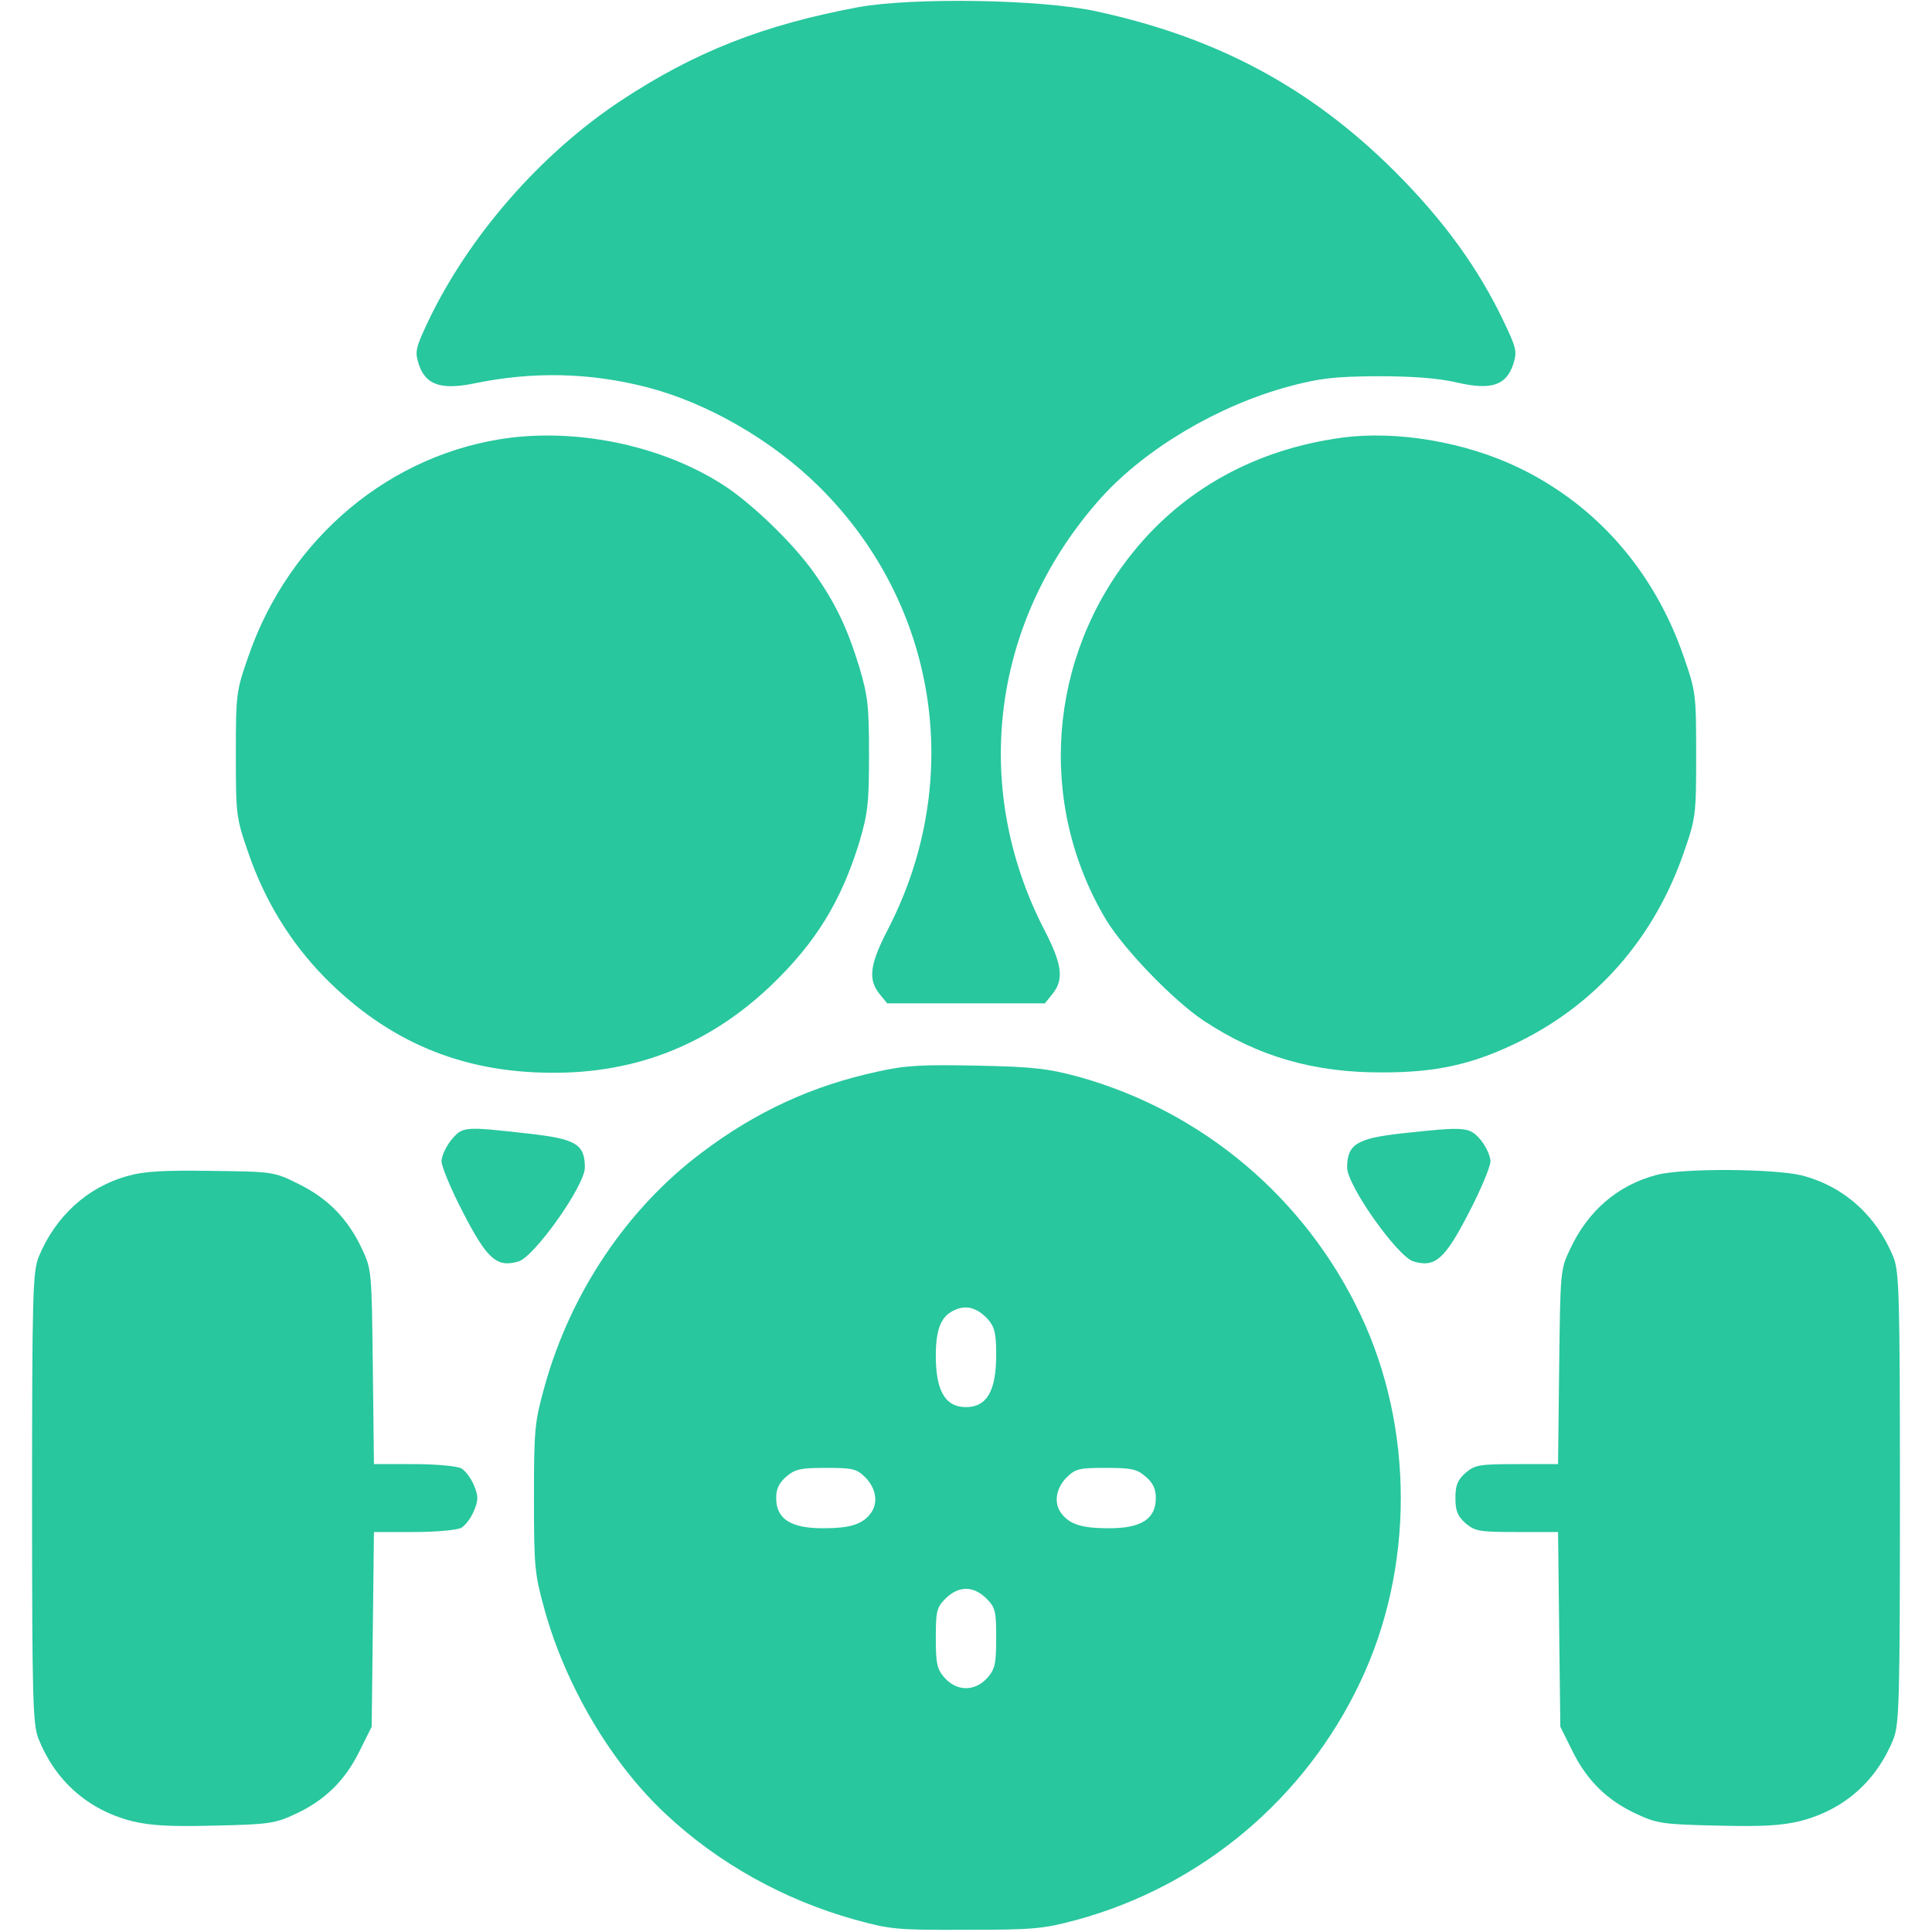 <svg width="40" height="40" viewBox="0 0 40 40" fill="none" xmlns="http://www.w3.org/2000/svg">
<g clip-path="url(#clip0_257_3226)">
<path d="M17.773 0.148C15.805 0.516 14.391 1.07 12.852 2.086C11.188 3.188 9.703 4.891 8.859 6.664C8.602 7.211 8.586 7.281 8.672 7.547C8.813 7.969 9.133 8.078 9.82 7.938C11.024 7.688 12.203 7.711 13.391 8.016C14.656 8.344 15.992 9.117 16.969 10.086C19.414 12.516 19.977 16.141 18.391 19.227C18.008 19.961 17.969 20.273 18.203 20.57L18.367 20.773H20H21.633L21.797 20.57C22.031 20.273 21.992 19.961 21.609 19.227C20.086 16.25 20.547 12.812 22.805 10.297C23.727 9.281 25.219 8.398 26.688 8C27.336 7.828 27.625 7.797 28.516 7.789C29.227 7.789 29.758 7.828 30.141 7.914C30.867 8.086 31.18 7.984 31.328 7.547C31.414 7.281 31.398 7.211 31.133 6.656C30.609 5.555 29.891 4.562 28.875 3.547C27.133 1.812 25.195 0.773 22.695 0.234C21.562 -0.016 18.891 -0.055 17.773 0.148Z" fill="#28C79E"/>
<path d="M10.57 9.062C8.102 9.374 5.992 11.124 5.141 13.593C4.891 14.312 4.883 14.366 4.883 15.624C4.883 16.874 4.891 16.937 5.141 17.655C5.484 18.655 6.016 19.515 6.719 20.234C8.031 21.562 9.547 22.202 11.406 22.21C13.18 22.226 14.695 21.616 15.969 20.398C16.898 19.507 17.414 18.655 17.789 17.445C17.969 16.835 17.992 16.632 17.992 15.624C17.992 14.616 17.969 14.413 17.789 13.804C17.539 12.991 17.289 12.468 16.836 11.835C16.406 11.234 15.555 10.413 14.969 10.038C13.742 9.249 12.062 8.882 10.57 9.062Z" fill="#28C79E"/>
<path d="M27.773 9.063C26 9.305 24.515 10.125 23.461 11.43C21.695 13.61 21.468 16.641 22.898 19.039C23.273 19.657 24.289 20.711 24.922 21.133C26.047 21.875 27.203 22.211 28.633 22.203C29.758 22.203 30.508 22.032 31.461 21.563C33.07 20.766 34.25 19.414 34.859 17.657C35.109 16.938 35.117 16.883 35.117 15.625C35.117 14.367 35.109 14.313 34.859 13.594C34.25 11.829 33.054 10.461 31.453 9.688C30.343 9.149 28.906 8.907 27.773 9.063Z" fill="#28C79E"/>
<path d="M18.164 22.188C16.82 22.477 15.648 23.016 14.523 23.868C12.984 25.024 11.812 26.766 11.273 28.711C11.07 29.446 11.055 29.586 11.055 31.016C11.055 32.446 11.07 32.586 11.273 33.321C11.711 34.907 12.664 36.516 13.781 37.555C14.859 38.571 16.234 39.336 17.695 39.743C18.43 39.946 18.57 39.961 20 39.954C21.398 39.954 21.586 39.938 22.289 39.75C24.867 39.047 27.016 37.25 28.164 34.821C29.281 32.469 29.281 29.563 28.164 27.211C27.023 24.805 24.906 23.016 22.344 22.297C21.703 22.125 21.414 22.086 20.234 22.063C19.094 22.04 18.75 22.055 18.164 22.188ZM20.453 27.313C20.594 27.477 20.625 27.602 20.625 28.055C20.625 28.797 20.43 29.133 20 29.133C19.57 29.133 19.375 28.797 19.375 28.071C19.375 27.493 19.492 27.227 19.797 27.11C20.023 27.016 20.242 27.086 20.453 27.313ZM17.922 30.594C18.141 30.821 18.188 31.125 18.023 31.336C17.852 31.563 17.594 31.641 17.039 31.641C16.367 31.641 16.07 31.446 16.07 31.016C16.07 30.829 16.125 30.704 16.281 30.571C16.461 30.415 16.578 30.391 17.102 30.391C17.656 30.391 17.734 30.407 17.922 30.594ZM23.719 30.571C23.875 30.704 23.93 30.829 23.93 31.016C23.93 31.446 23.633 31.641 22.961 31.641C22.406 31.641 22.148 31.563 21.977 31.336C21.812 31.125 21.859 30.821 22.078 30.594C22.266 30.407 22.344 30.391 22.898 30.391C23.422 30.391 23.539 30.415 23.719 30.571ZM20.422 33.094C20.609 33.282 20.625 33.36 20.625 33.914C20.625 34.438 20.602 34.555 20.445 34.735C20.188 35.024 19.812 35.024 19.555 34.735C19.398 34.555 19.375 34.438 19.375 33.914C19.375 33.36 19.391 33.282 19.578 33.094C19.852 32.829 20.148 32.829 20.422 33.094Z" fill="#28C79E"/>
<path d="M9.344 23.601C9.234 23.734 9.141 23.937 9.141 24.047C9.148 24.164 9.344 24.64 9.594 25.117C10.086 26.07 10.289 26.25 10.734 26.117C11.062 26.023 12.109 24.547 12.109 24.172C12.109 23.687 11.922 23.578 10.93 23.469C9.609 23.32 9.578 23.32 9.344 23.601Z" fill="#28C79E"/>
<path d="M28.992 23.469C28.094 23.57 27.891 23.695 27.891 24.172C27.891 24.547 28.938 26.023 29.266 26.117C29.711 26.25 29.914 26.07 30.406 25.117C30.656 24.64 30.852 24.164 30.859 24.047C30.859 23.937 30.766 23.734 30.656 23.601C30.422 23.328 30.352 23.32 28.992 23.469Z" fill="#28C79E"/>
<path d="M2.656 24.344C1.812 24.571 1.141 25.188 0.797 26.032C0.68 26.336 0.664 26.813 0.664 31.016C0.664 35.219 0.68 35.696 0.797 36C1.148 36.875 1.82 37.469 2.727 37.703C3.117 37.797 3.5 37.821 4.445 37.797C5.562 37.774 5.703 37.75 6.102 37.563C6.719 37.282 7.141 36.867 7.438 36.266L7.695 35.75L7.719 33.735L7.742 31.719H8.562C9.016 31.719 9.453 31.68 9.547 31.633C9.633 31.586 9.75 31.43 9.812 31.282C9.906 31.055 9.906 30.977 9.812 30.75C9.75 30.602 9.633 30.446 9.547 30.399C9.453 30.352 9.016 30.313 8.562 30.313H7.742L7.719 28.297C7.695 26.313 7.695 26.282 7.492 25.852C7.203 25.235 6.789 24.813 6.188 24.516C5.672 24.258 5.656 24.258 4.375 24.242C3.414 24.227 2.977 24.25 2.656 24.344Z" fill="#28C79E"/>
<path d="M34.289 24.328C33.492 24.539 32.875 25.071 32.508 25.86C32.305 26.282 32.305 26.321 32.281 28.297L32.258 30.313H31.406C30.633 30.313 30.539 30.328 30.344 30.492C30.18 30.641 30.133 30.742 30.133 31.016C30.133 31.289 30.18 31.391 30.344 31.539C30.539 31.703 30.633 31.719 31.406 31.719H32.258L32.281 33.735L32.305 35.75L32.562 36.266C32.859 36.867 33.281 37.282 33.898 37.563C34.297 37.75 34.438 37.774 35.555 37.797C36.5 37.821 36.883 37.797 37.273 37.703C38.18 37.469 38.852 36.875 39.203 36C39.32 35.696 39.336 35.219 39.336 31.016C39.336 26.813 39.32 26.336 39.203 26.032C38.852 25.172 38.18 24.563 37.305 24.336C36.734 24.196 34.82 24.18 34.289 24.328Z" fill="#28C79E"/>
</g>
<defs>
<clipPath id="clip0_257_3226">
<rect width="40" height="40" fill="white"/>
</clipPath>
</defs>
</svg>
